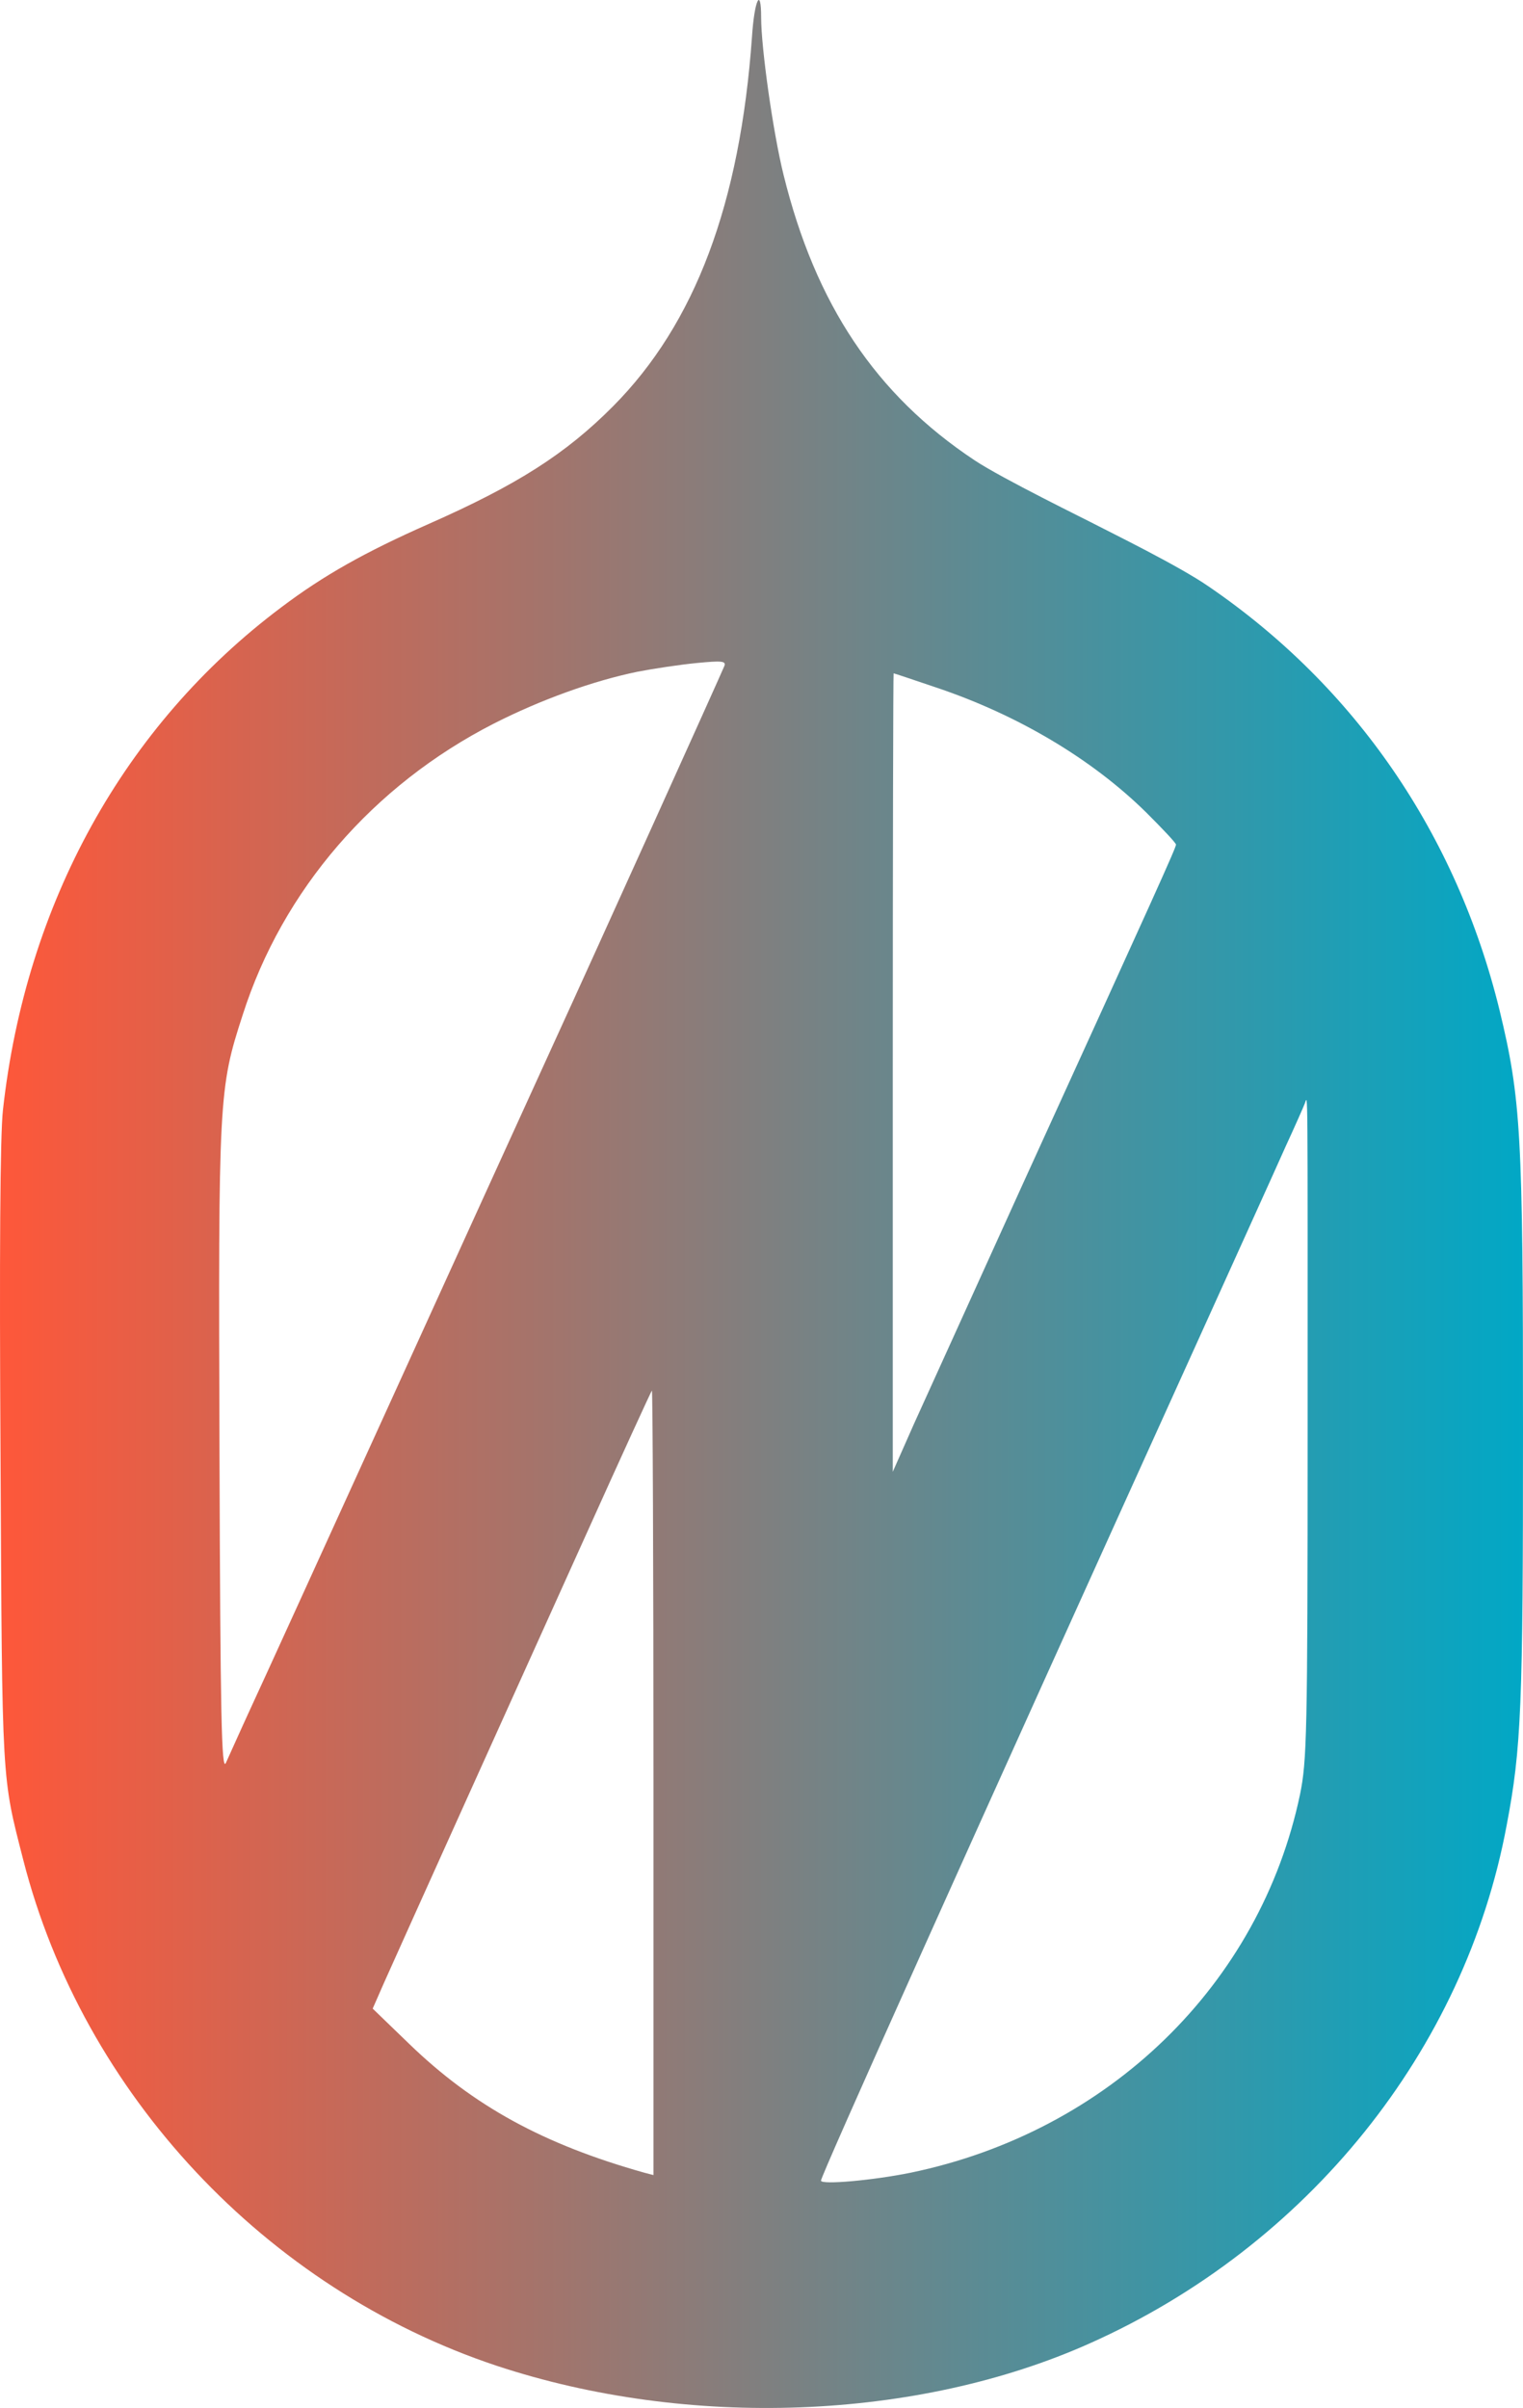 <svg width="255" height="403" xmlns="http://www.w3.org/2000/svg" xmlns:svg="http://www.w3.org/2000/svg">
 <g class="layer">
  <title>Layer 1</title>
  <path d="m127.44,2.92c0,5.13 2.01,19.33 3.75,26.33c5.34,21.66 15.42,36.79 31.98,47.78c4.61,3.07 18.82,10 20.71,11c1.89,1 13.49,6.66 18.5,10.13c24.57,16.79 41.47,41.46 48.68,70.85c3.61,14.93 3.94,20.79 3.94,70.38c0,46.12 -0.27,53.18 -2.74,66.11c-7.01,37.66 -33.32,70.38 -69.72,86.65c-28.98,12.99 -67.32,14.39 -99.37,3.79c-38.67,-12.86 -69.26,-45.52 -79.27,-84.64c-3.61,-14.13 -3.54,-12.13 -3.81,-67.31c-0.2,-33.93 -0.07,-53.92 0.4,-58.19c3.81,-34.59 20.3,-64.45 46.62,-84.17c7.07,-5.34 14.09,-9.27 24.64,-13.93c14.82,-6.54 22.97,-11.73 30.92,-19.73c13.69,-13.8 21.24,-33.79 23.24,-61.85c0.4,-6.13 1.53,-8.47 1.53,-3.2zm-20.7,109.5c-7.48,1.54 -16.16,4.67 -24.04,8.67c-20.23,10.33 -35.39,27.86 -42.07,48.78c-4.01,12.33 -4.08,13.73 -3.88,73.12c0.14,44.19 0.34,53.65 1.07,52.05c0.47,-1 2.27,-5.07 4.08,-9c1.8,-3.86 12.28,-26.86 23.3,-51.05c11.02,-24.19 23.24,-51.05 27.18,-59.65c7.88,-17.2 28.32,-62.45 28.92,-63.92c0.27,-0.8 -0.53,-0.86 -4.61,-0.46c-2.74,0.26 -7.21,0.93 -9.95,1.46zm42.74,67.05l0,66.85l3.54,-8c2.01,-4.4 10.22,-22.53 18.3,-40.32c22.17,-48.59 25.58,-56.12 25.58,-56.65c0,-0.27 -2.27,-2.67 -5.01,-5.4c-9.08,-8.93 -21.5,-16.33 -35.26,-20.93c-3.74,-1.26 -6.88,-2.33 -7.01,-2.33c-0.07,0 -0.14,30.06 -0.14,66.78zm65.72,12.53c-1.54,3.47 -7.95,17.6 -14.16,31.33c-39.27,86.64 -63.58,140.76 -63.58,141.62c0,0.74 8.82,-0.06 15.03,-1.33c33.12,-6.87 58.5,-31.46 65.18,-63.32c1.13,-5.59 1.27,-9.79 1.27,-60.31c0,-60.19 0.06,-56.72 -0.47,-55.32c-0.2,0.53 -1.67,3.86 -3.27,7.33zm-117.14,64.98c-11.89,26.33 -30.79,68.18 -33.79,74.92l-1.87,4.26l6.08,5.87c10.81,10.46 22.57,16.86 39.4,21.59l1.53,0.4l0,-65.78c0,-36.19 -0.13,-65.65 -0.26,-65.52c-0.14,0.14 -5.15,11.07 -11.09,24.26z" fill="url(#svg_6)" id="svg_1"/>
 </g>
 <defs>
  <linearGradient id="svg_6" spreadMethod="pad" x1="0" x2="1" y1="0" y2="0">
   <stop id="jq_stop_9470" offset="0" stop-color="#ff5739"/>
   <stop id="jq_stop_3320" offset="1" stop-color="#00A8C6"/>
  </linearGradient>
 </defs>
</svg>